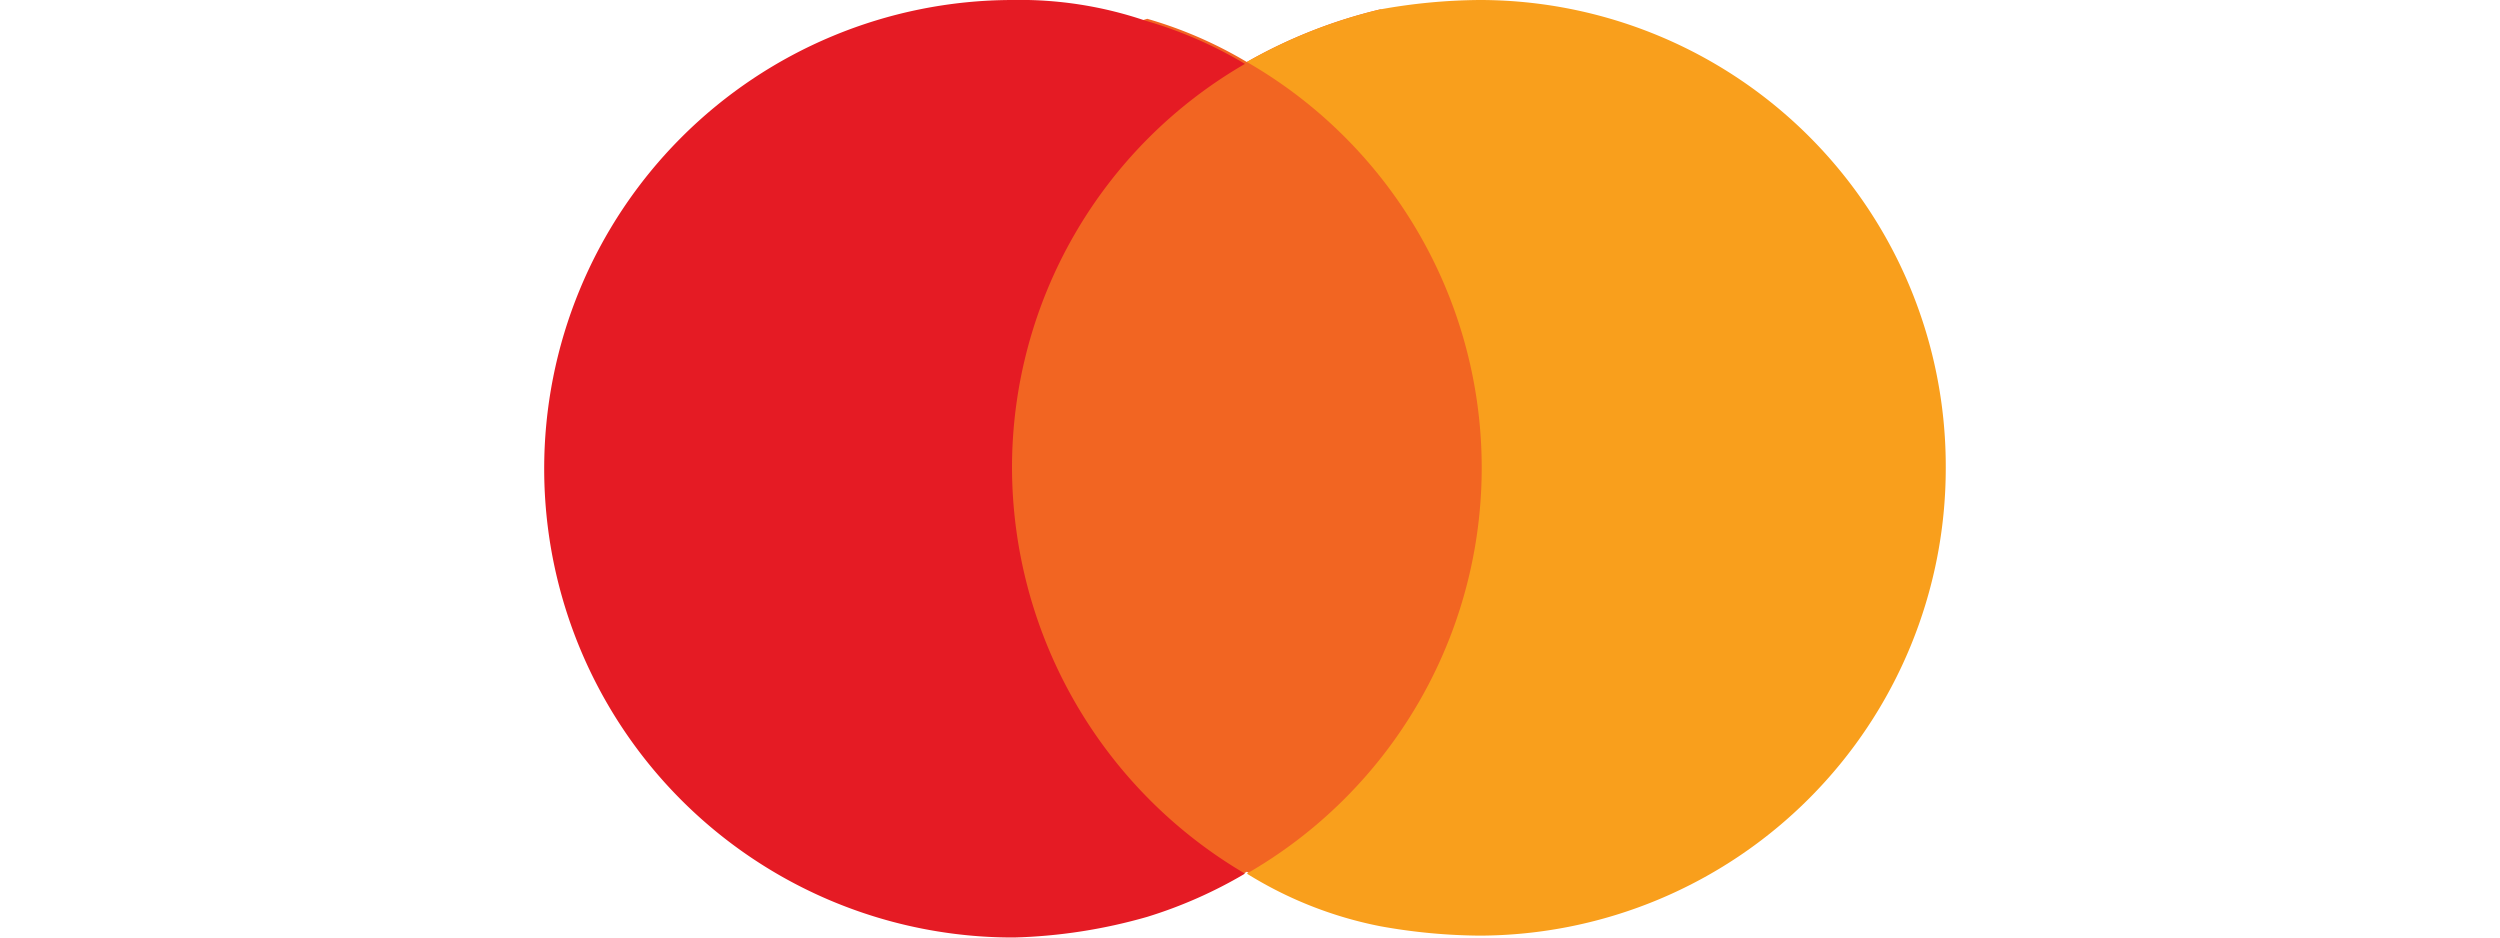 <svg xmlns="http://www.w3.org/2000/svg" xmlns:xlink="http://www.w3.org/1999/xlink" width="112" height="42" viewBox="0 0 112 42">
  <defs>
    <clipPath id="clip-path">
      <rect id="Rectangle_162" data-name="Rectangle 162" width="112" height="42" rx="4" transform="translate(335 949)" fill="#989caa"/>
    </clipPath>
  </defs>
  <g id="Mask_Group_10" data-name="Mask Group 10" transform="translate(-335 -949)" clip-path="url(#clip-path)">
    <g id="mastercard" transform="translate(359.549 949)">
      <path id="Path_568" data-name="Path 568" d="M86.437,21.138a20.941,20.941,0,0,1-16.5,20.453,17.759,17.759,0,0,1-5.976-2.357,20.375,20.375,0,0,1-4.377,1.936,20.832,20.832,0,0,1-14.9-20.032A21.146,21.146,0,0,1,59.5,1.022a18.862,18.862,0,0,1,4.461,1.936A22.668,22.668,0,0,1,69.94.6,21.018,21.018,0,0,1,86.437,21.138Z" transform="translate(-32.653 -0.18)" fill="#f26522"/>
      <path id="Path_569" data-name="Path 569" d="M61.587,39.238a20.375,20.375,0,0,1-4.377,1.936,23.907,23.907,0,0,1-5.976.926A21,21,0,0,1,51.15.1a17.44,17.44,0,0,1,5.976.926,18.862,18.862,0,0,1,4.461,1.936,20.9,20.9,0,0,0-10.437,18.1A21.147,21.147,0,0,0,61.587,39.238Z" transform="translate(-30.361 -0.1)" fill="#e51b24"/>
      <path id="Path_570" data-name="Path 570" d="M98.946,21.058A20.942,20.942,0,0,1,78.072,42.016a25.856,25.856,0,0,1-4.461-.421,17.759,17.759,0,0,1-5.976-2.357,20.968,20.968,0,0,0,0-36.361A22.668,22.668,0,0,1,73.611.521,25.856,25.856,0,0,1,78.072.1,20.888,20.888,0,0,1,98.946,21.058Z" transform="translate(-36.325 -0.1)" fill="#f99f1c"/>
    </g>
  </g>
</svg>
